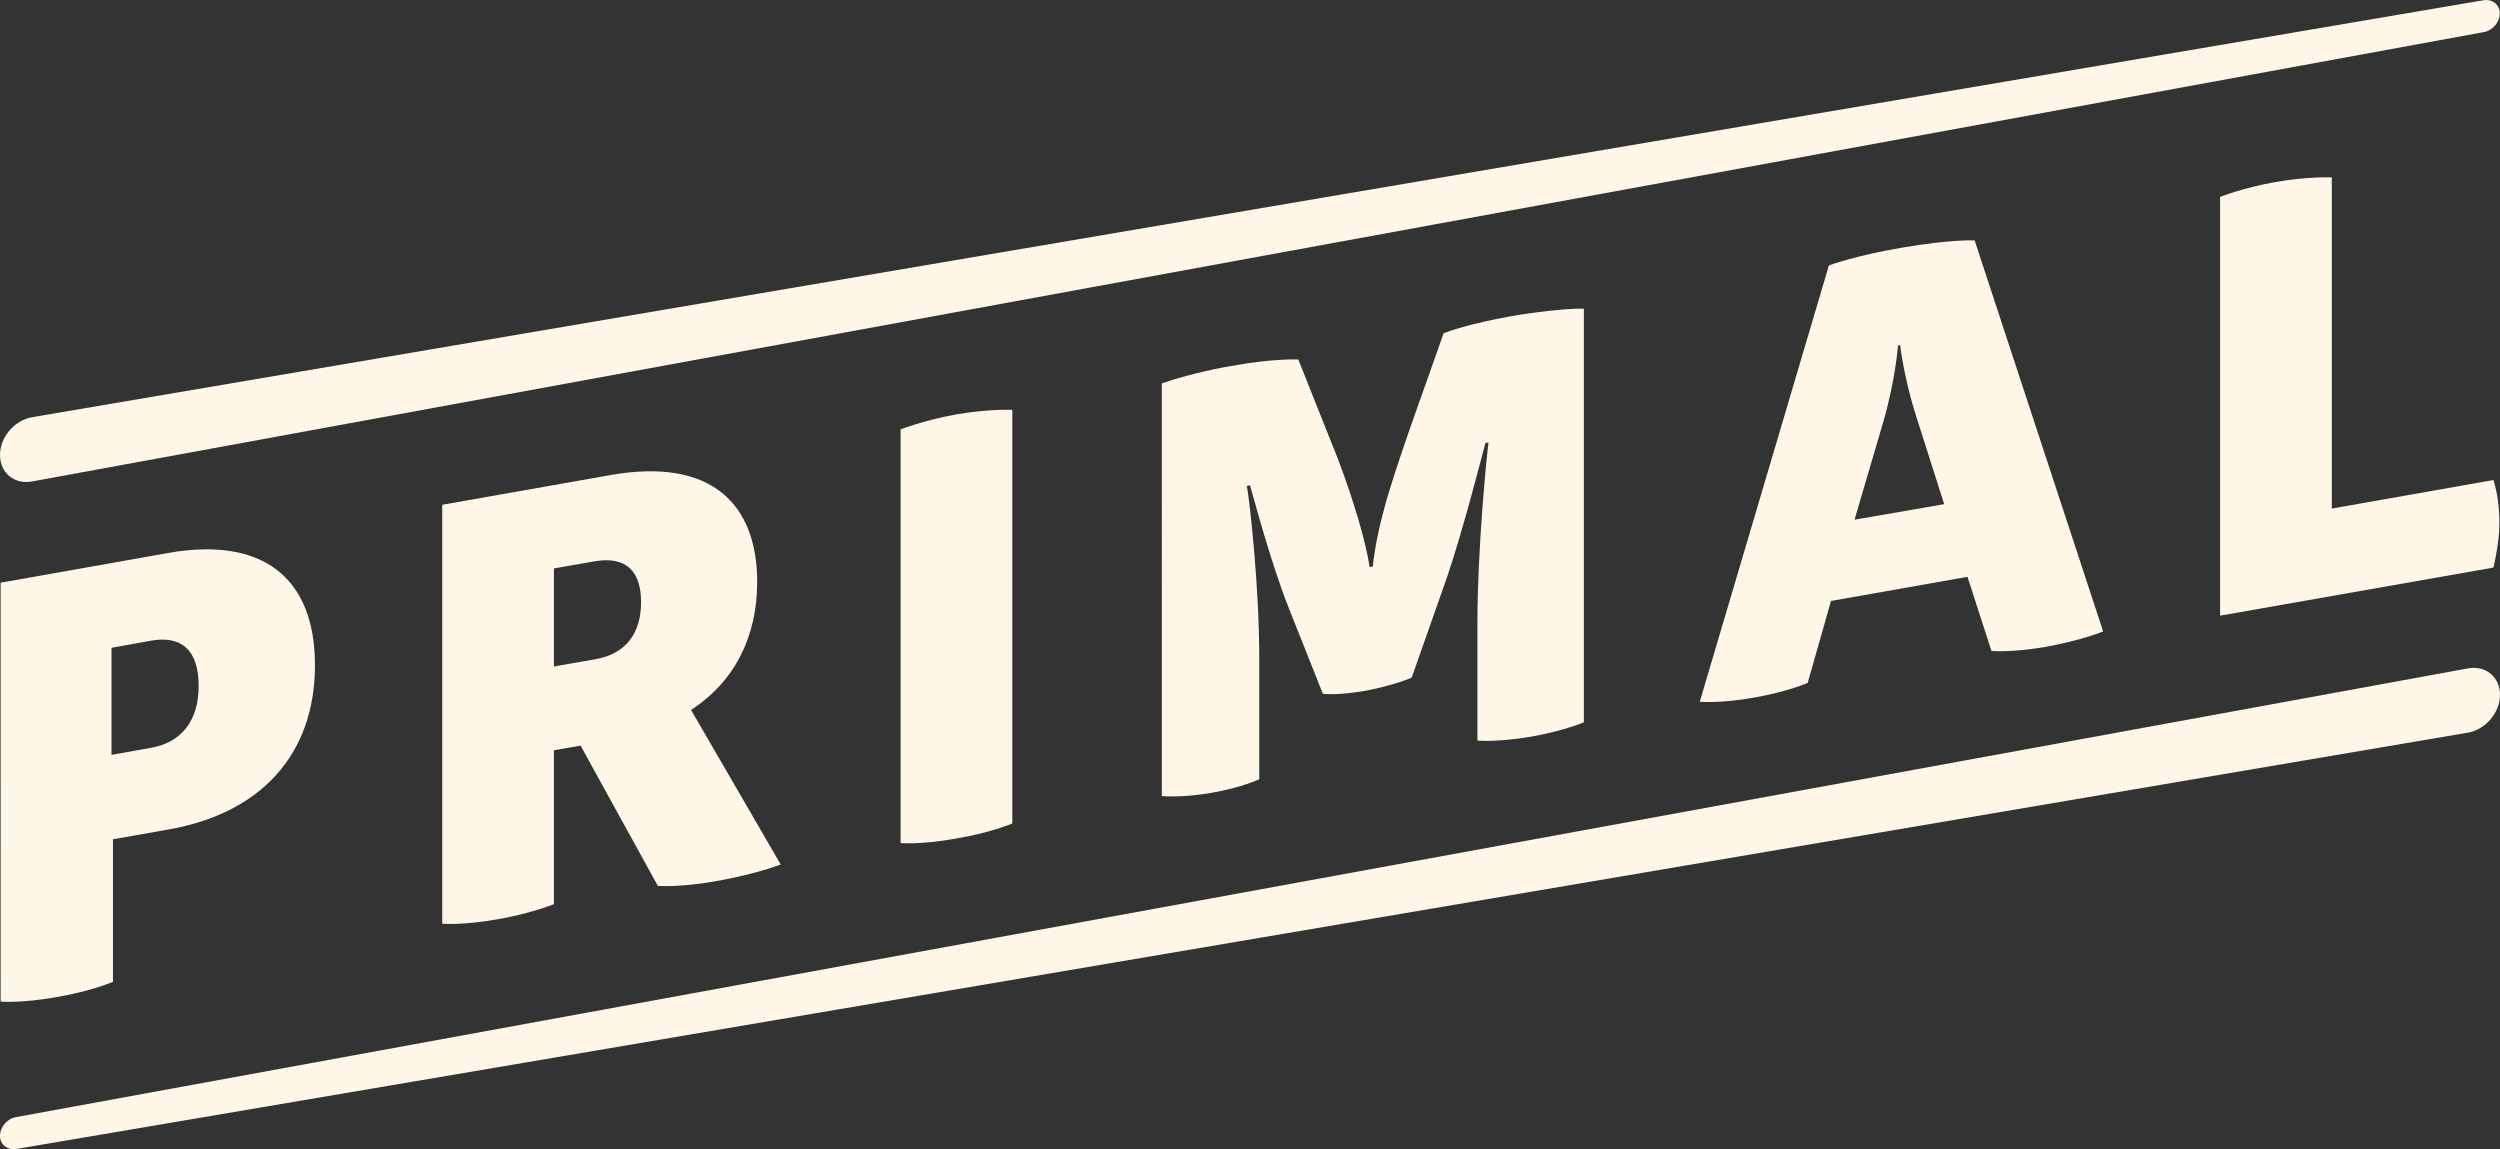 <?xml version="1.0" encoding="utf-8"?>
<!-- Generator: Adobe Illustrator 17.1.0, SVG Export Plug-In . SVG Version: 6.00 Build 0)  -->
<!DOCTYPE svg PUBLIC "-//W3C//DTD SVG 1.1//EN" "http://www.w3.org/Graphics/SVG/1.1/DTD/svg11.dtd">
<svg version="1.1" id="Layer_1" xmlns="http://www.w3.org/2000/svg" xmlns:xlink="http://www.w3.org/1999/xlink" x="0px" y="0px"
	 viewBox="0 147.3 1190.6 547.2" enable-background="new 0 147.3 1190.6 547.2" xml:space="preserve">
<rect x="0" y="147.3" width="1190.6" height="547.2" fill="#333333" stroke="none"/>
<g>
	<g>
		<path fill="#FEF7E8" d="M53.5,615c0,0-9.9,4.3-26.3,7.1c-17,3.1-26.9,2.2-26.9,2.2V424.8l80.1-14.2c43.9-7.7,69.6,11.1,69.6,53.5
			s-25.7,70.5-69.6,78.2L53.8,547v68H53.5z M72.1,503.4C86,500.9,94.6,491,94.6,474c0-17.3-8.3-24.1-22.6-21.6l-18.9,3.4v51
			L72.1,503.4z"/>
		<path fill="#FEF7E8" d="M291,373.5c47.6-8.3,69.6,13.6,69.6,51c0,25.7-10.5,47.3-31.5,60.9l42.7,73.6c0,0-10.8,4.3-29.4,7.7
			c-18.6,3.4-29.1,2.5-29.1,2.5l-36.8-66.8l-12.7,2.2v73.3c0,0-10.5,4.3-26.3,7.1c-17,3.1-26.9,2.2-26.9,2.2V387.7L291,373.5z
			 M263.8,464.7l19.5-3.4c14.8-2.5,22-12.4,22-27.2s-7.1-22-22-19.5l-19.5,3.4V464.7z"/>
		<path fill="#FEF7E8" d="M428.9,351.8c0,0,10.8-4.3,26.3-7.1c16.1-2.8,26.9-2.2,26.9-2.2v197c0,0-11.1,4.6-26.6,7.1
			c-16.7,3.1-26.6,2.2-26.6,2.2L428.9,351.8L428.9,351.8z"/>
		<path fill="#FEF7E8" d="M719,298c10.5-1.9,28.4-4,35.3-3.7v197c0,0-9.3,4-25,6.8c-16.4,2.8-25.7,1.9-25.7,1.9v-55.7
			c0-34.9,4.3-78.9,5.3-86.3l-1.5,0.3c-1.9,7.1-10.2,39.9-18.2,63.7L672.3,470c0,0-7.4,3.4-21.6,6.2c-14.2,2.5-20.7,1.5-20.7,1.5
			l-16.1-40.5c-9-22.6-17-53.5-18.6-58.8l-1.5,0.3c1.2,6.2,5.9,47,5.9,81.9v57.8c0,0-8.3,4-22.9,6.5s-23.5,1.5-23.5,1.5V329.9
			c9.6-3.4,23.8-6.8,33.1-8.3c20.1-3.7,31.9-3.1,31.9-3.1l19.2,48.2c7.4,19.8,12.7,37.7,14.8,50.7l1.5-0.3
			c0.9-9.3,3.4-21.3,7.7-35.6c7.4-24.1,17.3-50.4,26-75.5C689.6,305.1,700.4,301.4,719,298z"/>
		<path fill="#FEF7E8" d="M906.1,265.2c23.2-4,34.3-3.4,34.3-3.4l61.2,186.2c0,0-9.3,4-27.5,7.4c-16.7,2.8-25.7,1.9-25.7,1.9
			L937,422L872,433.5l-11.1,39c0,0-9.6,4.3-26,7.1c-15.8,2.8-25.4,1.9-25.4,1.9l61.5-207.8C871.4,273.6,883.5,269,906.1,265.2z
			 M903.9,311.9c0,0-1.2,16.1-6.8,35.6l-13.9,47.3l42.7-7.4l-13.6-42.7c-5.6-17.6-7.4-33.1-7.4-33.1L903.9,311.9z"/>
		<path fill="#FEF7E8" d="M1057.3,241.1c0,0,10.5-4.3,26.3-7.1c16.1-2.8,26.9-2.2,26.9-2.2v157.7l77-13.6c1.9,6.2,2.8,13.3,2.8,20.4
			c0,7.1-1.2,14.2-2.8,21.3l-130.2,22.9V241.1z"/>
	</g>
	<path fill="#FEF7E8" d="M7.7,694.5c-4.3,0.6-7.7-2.2-7.7-6.2c0-4.3,3.4-8.3,7.7-9l1167.7-213.7c8.3-1.5,15.2,4,15.2,12.7
		c0,8.3-6.8,16.4-15.2,17.9L7.7,694.5z"/>
	<path fill="#FEF7E8" d="M1182.8,147.4c4.3-0.6,7.7,2.2,7.7,6.2c0,4.3-3.4,8.3-7.7,9L15.2,376.6c-8.3,1.5-15.2-4-15.2-12.7
		c0-8.3,6.8-16.4,15.2-17.9L1182.8,147.4z"/>
</g>
</svg>
